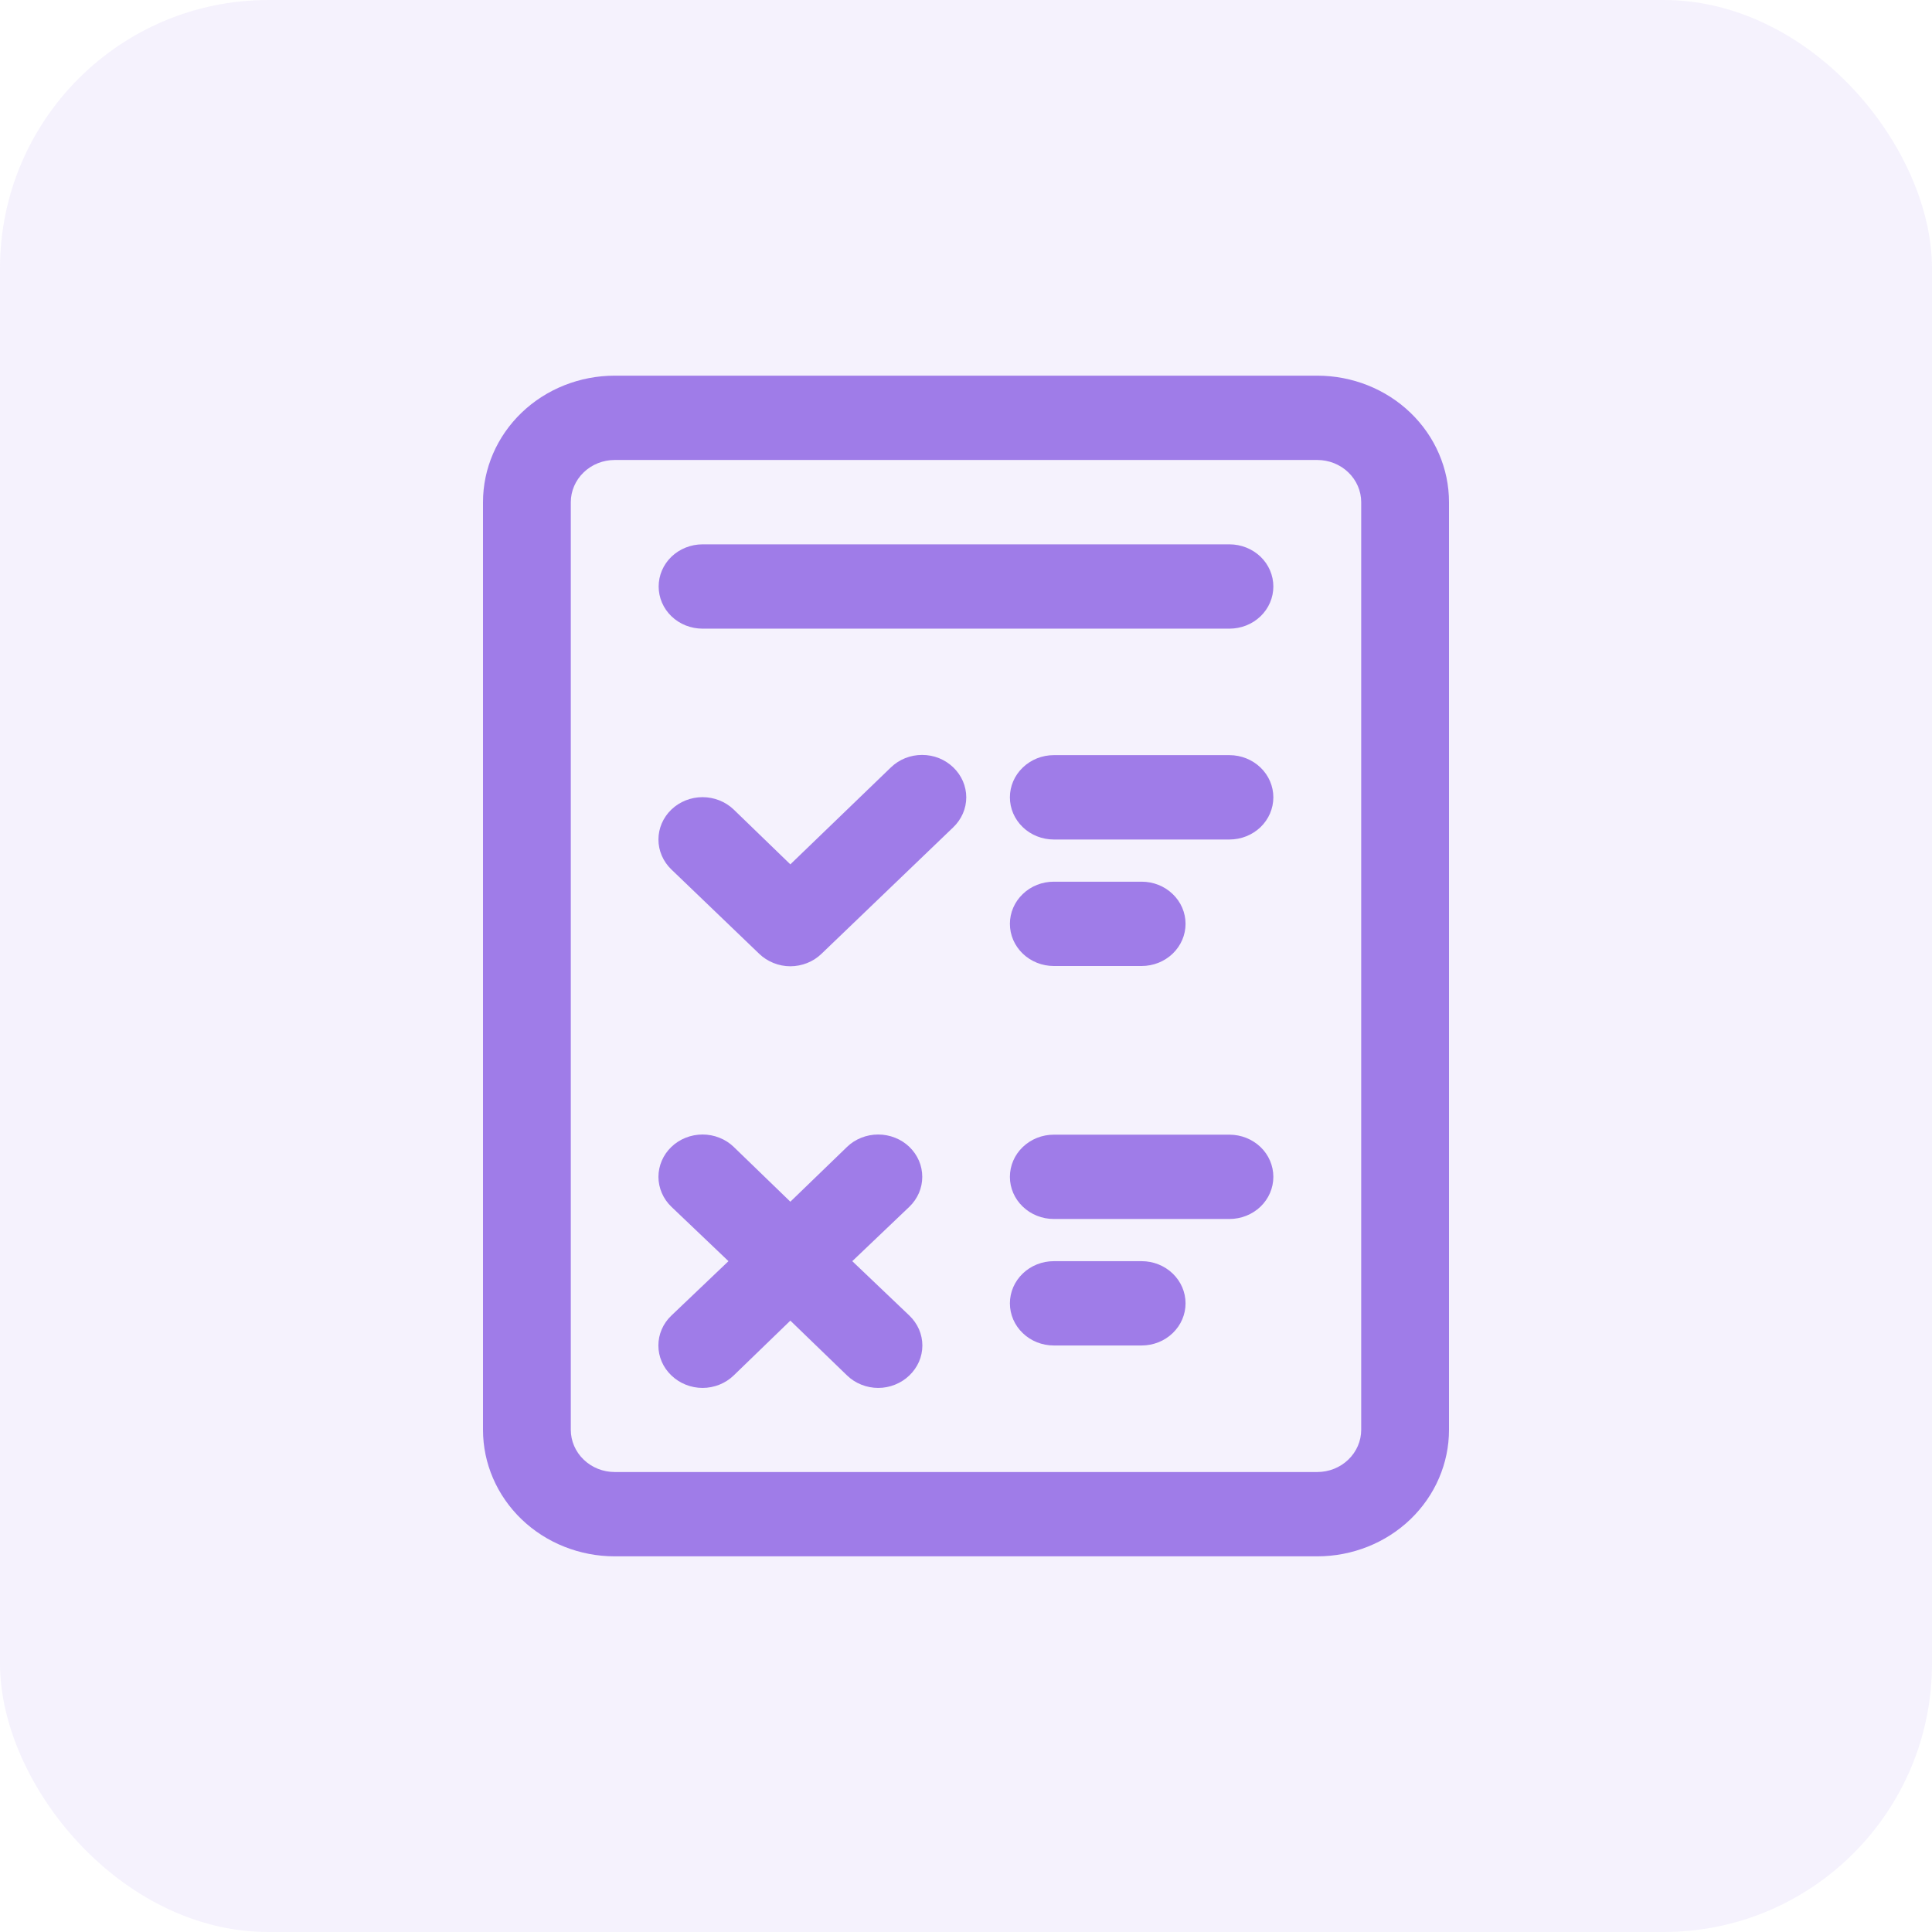 <svg width="36" height="36" viewBox="0 0 36 36" fill="none" xmlns="http://www.w3.org/2000/svg">
<rect opacity="0.1" width="36" height="36" rx="5" fill="#9F7CE8"/>
<path d="M24.546 7H11.454C10.804 7 10.179 7.248 9.719 7.69C9.259 8.132 9 8.732 9 9.357V26.643C9 27.268 9.259 27.868 9.719 28.31C10.179 28.752 10.804 29 11.454 29H24.546C25.196 29 25.821 28.752 26.281 28.31C26.741 27.868 27 27.268 27 26.643V9.357C27 8.732 26.741 8.132 26.281 7.69C25.821 7.248 25.196 7 24.546 7ZM25.364 26.643C25.364 26.851 25.277 27.051 25.124 27.198C24.971 27.346 24.762 27.429 24.546 27.429H11.454C11.238 27.429 11.029 27.346 10.876 27.198C10.723 27.051 10.636 26.851 10.636 26.643V9.357C10.636 9.149 10.723 8.949 10.876 8.802C11.029 8.654 11.238 8.571 11.454 8.571H24.546C24.762 8.571 24.971 8.654 25.124 8.802C25.277 8.949 25.364 9.149 25.364 9.357V26.643ZM17.763 14.299C17.839 14.372 17.9 14.459 17.942 14.555C17.983 14.651 18.005 14.753 18.005 14.857C18.005 14.961 17.983 15.064 17.942 15.159C17.9 15.255 17.839 15.342 17.763 15.415L15.308 17.772C15.232 17.846 15.142 17.904 15.042 17.944C14.942 17.984 14.835 18.005 14.727 18.005C14.619 18.005 14.512 17.984 14.413 17.944C14.313 17.904 14.222 17.846 14.146 17.772L12.51 16.201C12.356 16.053 12.269 15.852 12.269 15.643C12.269 15.434 12.356 15.233 12.51 15.085C12.664 14.937 12.873 14.854 13.091 14.854C13.309 14.854 13.518 14.937 13.672 15.085L14.727 16.106L16.601 14.299C16.677 14.226 16.767 14.167 16.867 14.127C16.967 14.087 17.074 14.067 17.182 14.067C17.29 14.067 17.397 14.087 17.497 14.127C17.596 14.167 17.687 14.226 17.763 14.299ZM16.945 22.486L15.881 23.5L16.945 24.514C17.021 24.587 17.082 24.674 17.124 24.769C17.165 24.865 17.187 24.968 17.187 25.071C17.187 25.175 17.165 25.278 17.124 25.374C17.082 25.469 17.021 25.556 16.945 25.629C16.869 25.703 16.778 25.761 16.678 25.801C16.579 25.841 16.472 25.862 16.364 25.862C16.256 25.862 16.149 25.841 16.049 25.801C15.949 25.761 15.859 25.703 15.783 25.629L14.727 24.608L13.672 25.629C13.596 25.703 13.505 25.761 13.406 25.801C13.306 25.841 13.199 25.862 13.091 25.862C12.983 25.862 12.876 25.841 12.776 25.801C12.677 25.761 12.586 25.703 12.51 25.629C12.433 25.556 12.372 25.469 12.331 25.374C12.289 25.278 12.268 25.175 12.268 25.071C12.268 24.968 12.289 24.865 12.331 24.769C12.372 24.674 12.433 24.587 12.51 24.514L13.574 23.5L12.51 22.486C12.434 22.413 12.373 22.326 12.332 22.23C12.291 22.135 12.269 22.032 12.269 21.929C12.269 21.825 12.291 21.722 12.332 21.627C12.373 21.531 12.434 21.444 12.51 21.371C12.664 21.223 12.873 21.14 13.091 21.14C13.199 21.14 13.306 21.16 13.405 21.2C13.505 21.239 13.595 21.297 13.672 21.371L14.727 22.392L15.783 21.371C15.859 21.297 15.95 21.239 16.049 21.2C16.149 21.16 16.256 21.14 16.364 21.14C16.471 21.14 16.578 21.16 16.678 21.2C16.778 21.239 16.868 21.297 16.945 21.371C17.021 21.444 17.081 21.531 17.123 21.627C17.164 21.722 17.185 21.825 17.185 21.929C17.185 22.032 17.164 22.135 17.123 22.23C17.081 22.326 17.021 22.413 16.945 22.486ZM22.091 24.286C22.091 24.494 22.005 24.694 21.851 24.841C21.698 24.989 21.49 25.071 21.273 25.071H19.636C19.419 25.071 19.211 24.989 19.058 24.841C18.904 24.694 18.818 24.494 18.818 24.286C18.818 24.077 18.904 23.878 19.058 23.73C19.211 23.583 19.419 23.5 19.636 23.5H21.273C21.49 23.5 21.698 23.583 21.851 23.73C22.005 23.878 22.091 24.077 22.091 24.286ZM23.727 21.929C23.727 22.137 23.641 22.337 23.488 22.484C23.334 22.631 23.126 22.714 22.909 22.714H19.636C19.419 22.714 19.211 22.631 19.058 22.484C18.904 22.337 18.818 22.137 18.818 21.929C18.818 21.72 18.904 21.52 19.058 21.373C19.211 21.226 19.419 21.143 19.636 21.143H22.909C23.126 21.143 23.334 21.226 23.488 21.373C23.641 21.52 23.727 21.72 23.727 21.929ZM18.818 17.214C18.818 17.006 18.904 16.806 19.058 16.659C19.211 16.511 19.419 16.429 19.636 16.429H21.273C21.49 16.429 21.698 16.511 21.851 16.659C22.005 16.806 22.091 17.006 22.091 17.214C22.091 17.423 22.005 17.622 21.851 17.77C21.698 17.917 21.49 18 21.273 18H19.636C19.419 18 19.211 17.917 19.058 17.77C18.904 17.622 18.818 17.423 18.818 17.214ZM23.727 14.857C23.727 15.066 23.641 15.265 23.488 15.413C23.334 15.56 23.126 15.643 22.909 15.643H19.636C19.419 15.643 19.211 15.56 19.058 15.413C18.904 15.265 18.818 15.066 18.818 14.857C18.818 14.649 18.904 14.449 19.058 14.302C19.211 14.154 19.419 14.071 19.636 14.071H22.909C23.126 14.071 23.334 14.154 23.488 14.302C23.641 14.449 23.727 14.649 23.727 14.857ZM23.727 10.929C23.727 11.137 23.641 11.337 23.488 11.484C23.334 11.632 23.126 11.714 22.909 11.714H13.091C12.874 11.714 12.666 11.632 12.512 11.484C12.359 11.337 12.273 11.137 12.273 10.929C12.273 10.72 12.359 10.52 12.512 10.373C12.666 10.226 12.874 10.143 13.091 10.143H22.909C23.126 10.143 23.334 10.226 23.488 10.373C23.641 10.52 23.727 10.72 23.727 10.929Z" fill="#9F7CE8"/>
</svg>
